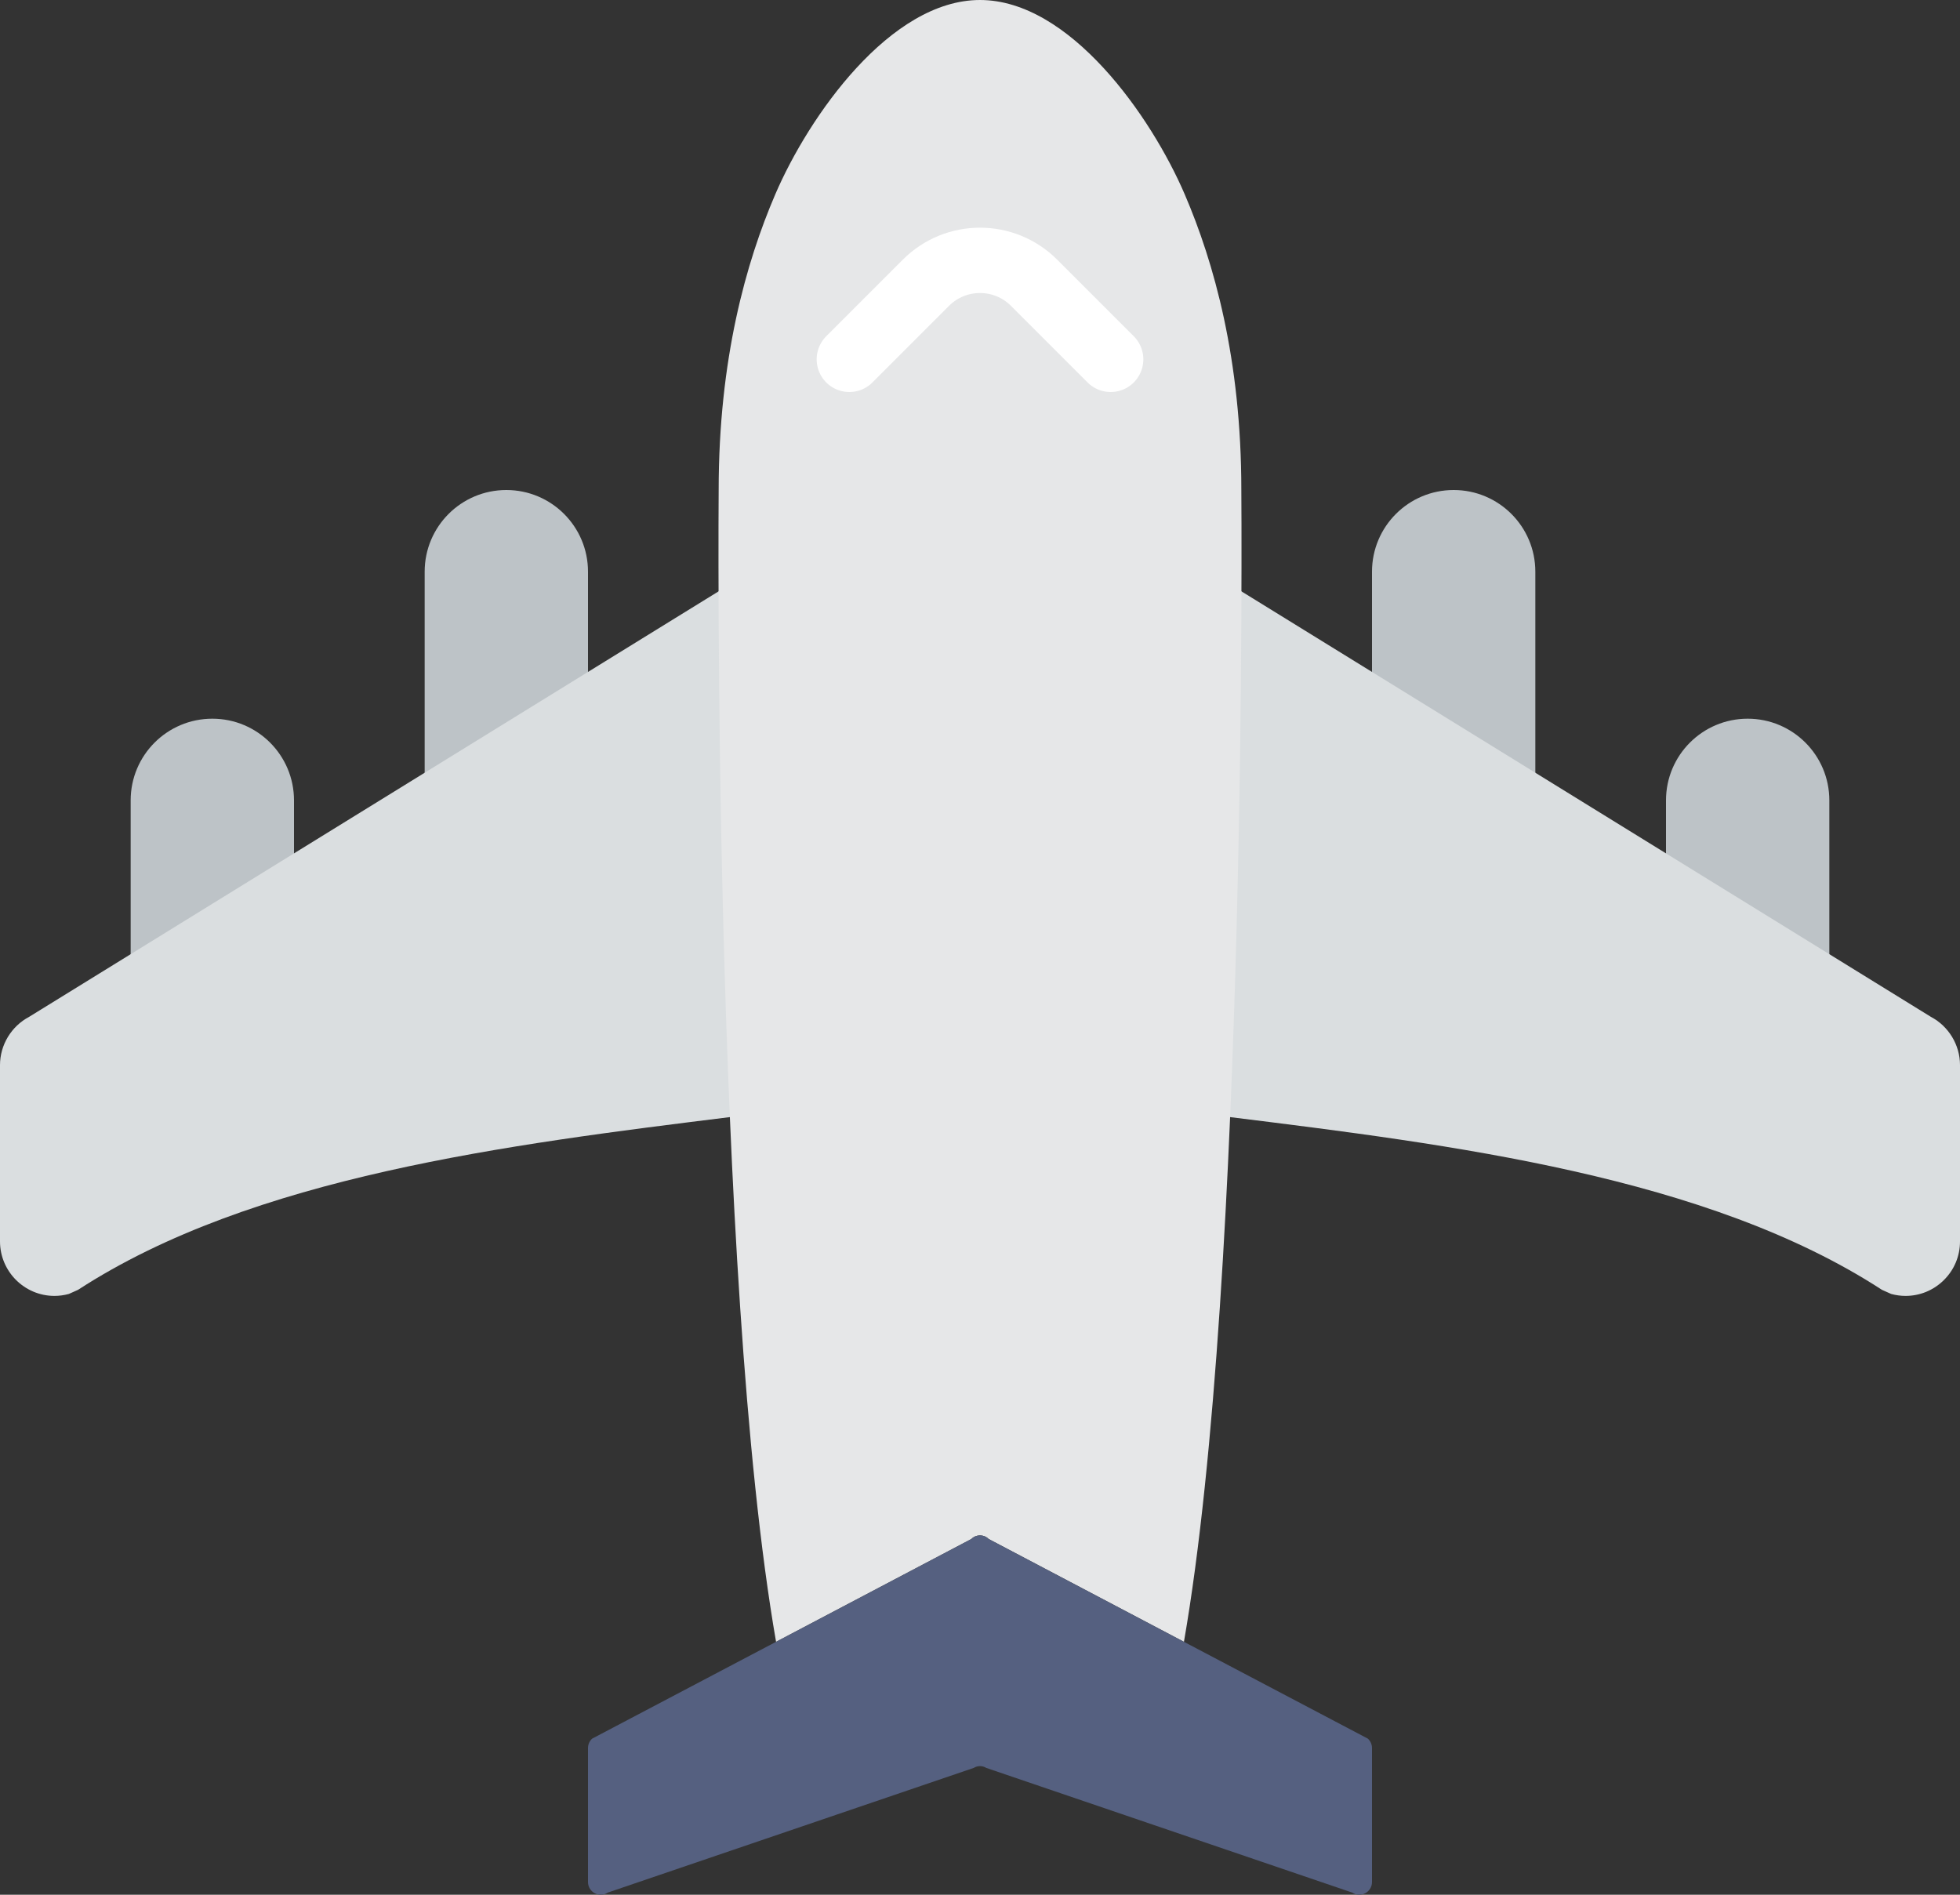 <?xml version="1.0" encoding="UTF-8" standalone="no"?>
<svg width="60px" height="58px" viewBox="0 0 60 58" version="1.1" xmlns="http://www.w3.org/2000/svg" xmlns:xlink="http://www.w3.org/1999/xlink" xmlns:sketch="http://www.bohemiancoding.com/sketch/ns">
    <rect x="0" y="0" width="60" height="58" fill="#333333" stroke="none"/>
    <!-- Generator: Sketch 3.2.2 (9983) - http://www.bohemiancoding.com/sketch -->
    <title>39 - Plane (Flat)</title>
    <desc>Created with Sketch.</desc>
    <defs></defs>
    <g id="Page-1" stroke="none" stroke-width="1" fill="none" fill-rule="evenodd" sketch:type="MSPage">
        <g id="39---Plane-(Flat)" sketch:type="MSLayerGroup">
            <path d="M9,26.812 L9,24.5 C9,23.119 7.881,22 6.5,22 C5.119,22 4,23.119 4,24.5 L4,30.217 L9,26.812" id="Fill-157" fill="#BDC3C7" sketch:type="MSShapeGroup"></path>
            <path d="M18,20.684 L18,17.5 C18,16.119 16.881,15 15.5,15 C14.119,15 13,16.119 13,17.5 L13,24 L13.13,24 L18,20.684" id="Fill-158" fill="#BDC3C7" sketch:type="MSShapeGroup"></path>
            <path d="M51,26.812 L51,24.5 C51,23.119 52.119,22 53.5,22 C54.881,22 56,23.119 56,24.5 L56,30.217 L51,26.812" id="Fill-159" fill="#BDC3C7" sketch:type="MSShapeGroup"></path>
            <path d="M42,20.684 L42,17.5 C42,16.119 43.119,15 44.5,15 C45.881,15 47,16.119 47,17.5 L47,24 L46.87,24 L42,20.684" id="Fill-160" fill="#BDC3C7" sketch:type="MSShapeGroup"></path>
            <path d="M59.109,31.127 L37.003,17.485 L37.005,19.28 C37.008,21.425 36.981,27.068 36.678,33.141 L36.663,34.072 L37.584,34.187 C44.463,35.039 52.26,36.006 57.611,39.483 L57.892,39.609 C58.036,39.648 58.185,39.669 58.333,39.669 C58.772,39.669 59.186,39.499 59.501,39.19 C59.823,38.874 60,38.452 60,38 L60,32.604 C60,31.986 59.652,31.414 59.109,31.127" id="Fill-161" fill="#DADEE0" sketch:type="MSShapeGroup"></path>
            <path d="M22.995,19.28 L22.997,17.485 L0.891,31.127 C0.348,31.414 0,31.986 0,32.604 L0,38 C0,38.92 0.748,39.669 1.667,39.669 C1.815,39.669 1.964,39.648 2.108,39.609 L2.389,39.483 C7.74,36.006 15.537,35.039 22.446,34.183 L23.368,34.068 L23.322,33.141 C23.019,27.068 22.992,21.425 22.995,19.28" id="Fill-162" fill="#DADEE0" sketch:type="MSShapeGroup"></path>
            <path d="M29.736,47.11 C29.881,46.963 30.119,46.963 30.264,47.11 L36.243,50.258 C38.198,39.036 38,15 38,15 C38,10.992 37.16,8.029 36.269,5.953 C35.238,3.55 32.745,0 30,0 C27.255,0 24.762,3.55 23.731,5.953 C22.84,8.029 22,10.992 22,15 C22,15 21.802,39.036 23.757,50.258 L29.736,47.11" id="Fill-548" fill="#E6E7E8" sketch:type="MSShapeGroup"></path>
            <path d="M26,11 L28.345,8.655 C29.259,7.741 30.741,7.741 31.655,8.655 L34,11" id="Stroke-549" stroke="#FFFFFF" stroke-width="2" stroke-linecap="round" sketch:type="MSShapeGroup"></path>
            <path d="M41.874,53.222 L30.264,47.11 C30.119,46.963 29.881,46.963 29.736,47.11 L18.126,53.222 C18.046,53.296 18,53.4 18,53.509 L18,57.61 C18,57.921 18.347,58.107 18.606,57.934 L29.807,54.118 C29.925,54.045 30.075,54.045 30.193,54.118 L41.394,57.934 C41.653,58.107 42,57.921 42,57.61 L42,53.509 C42,53.4 41.954,53.296 41.874,53.222" id="Fill-550" fill="#556080" sketch:type="MSShapeGroup"></path>
        </g>
    </g>
</svg>